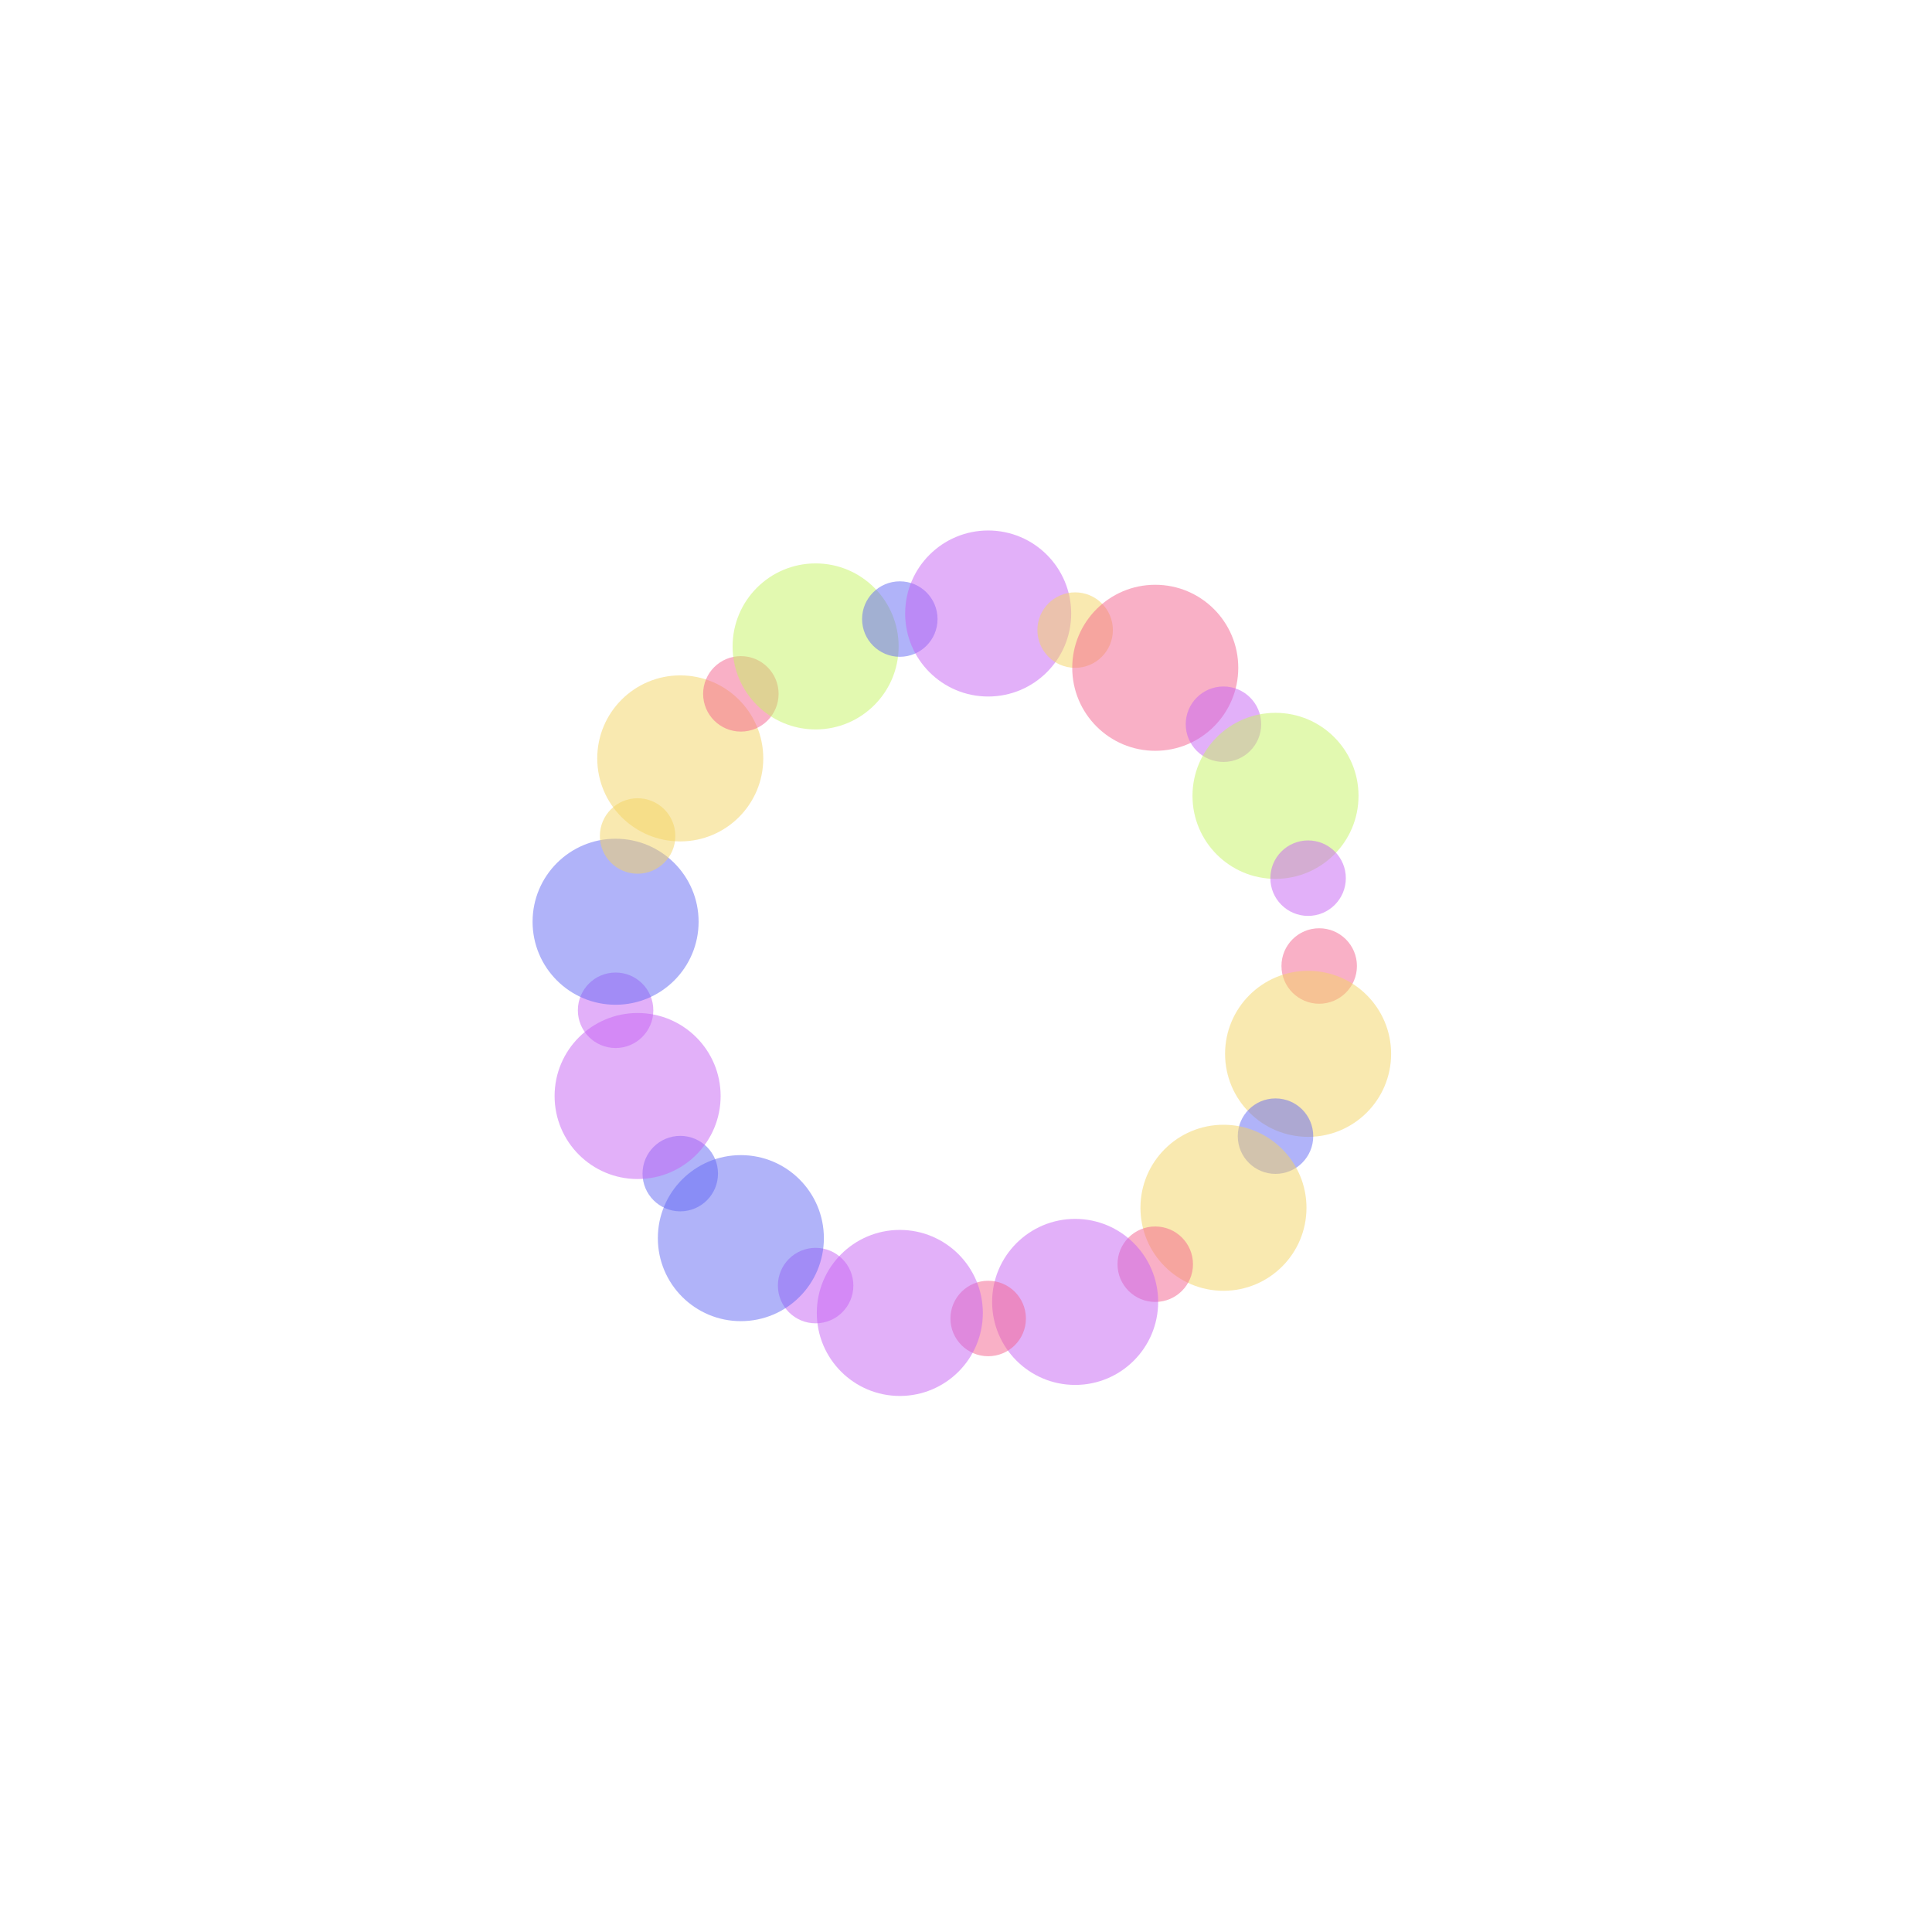 <svg class="SparkleAnimation-svg" width="640px" height="640px" viewBox="0 0 640 640" xmlns="http://www.w3.org/2000/svg" xmlns:xlink="http://www.w3.org/1999/xlink" style="top: -200px;left: -200px;"><g class="SparkleAnimation-circle" data-id="38d8c7e2-b420-45a4-b9b7-ebeac864a22e" style="transition-delay: 80ms; transform: translateX(11px) translateY(0px);"><circle cx="437" cy="320" r="12.5" fill="rgba(245, 99, 143, 0.5)" style="transform-origin: 437px 320px; animation-delay: 80ms;"></circle></g><g class="SparkleAnimation-circle" data-id="5918a7af-e88c-4bb7-a5e7-d4d3d02962da" style="transition-delay: 30ms; transform: translateX(10.654px) translateY(2.736px);"><circle cx="433.324" cy="349.097" r="27.5" fill="rgba(245, 213, 99, 0.5)" style="transform-origin: 433.324px 349.097px; animation-delay: 30ms;"></circle></g><g class="SparkleAnimation-circle" data-id="6c663893-4c0e-4943-894e-62fe86a02f5b" style="transition-delay: 140ms; transform: translateX(9.639px) translateY(5.299px);"><circle cx="422.528" cy="376.365" r="12.5" fill="rgba(99, 105, 245, 0.5)" style="transform-origin: 422.528px 376.365px; animation-delay: 140ms;"></circle></g><g class="SparkleAnimation-circle" data-id="e916e126-d823-4b94-9d14-7c69ca58cf61" style="transition-delay: 90ms; transform: translateX(8.019px) translateY(7.53px);"><circle cx="405.289" cy="400.092" r="27.5" fill="rgba(245, 213, 99, 0.5)" style="transform-origin: 405.289px 400.092px; animation-delay: 90ms;"></circle></g><g class="SparkleAnimation-circle" data-id="0c529581-c78d-49e4-8771-c255a8950fe4" style="transition-delay: 200ms; transform: translateX(5.894px) translateY(9.288px);"><circle cx="382.692" cy="418.786" r="12.5" fill="rgba(245, 99, 143, 0.5)" style="transform-origin: 382.692px 418.786px; animation-delay: 200ms;"></circle></g><g class="SparkleAnimation-circle" data-id="e8132cfa-1c5a-4c9e-af36-087326723158" style="transition-delay: 150ms; transform: translateX(3.399px) translateY(10.462px);"><circle cx="356.155" cy="431.274" r="27.5" fill="rgba(198, 99, 245, 0.5)" style="transform-origin: 356.155px 431.274px; animation-delay: 150ms;"></circle></g><g class="SparkleAnimation-circle" data-id="9d43f009-4cd8-471f-a40f-85643d5e8bc0" style="transition-delay: 260ms; transform: translateX(0.691px) translateY(10.978px);"><circle cx="327.346" cy="436.769" r="12.5" fill="rgba(245, 99, 143, 0.5)" style="transform-origin: 327.346px 436.769px; animation-delay: 260ms;"></circle></g><g class="SparkleAnimation-circle" data-id="bb05dbaa-daed-4f19-a791-c308827a4866" style="transition-delay: 210ms; transform: translateX(-2.061px) translateY(10.805px);"><circle cx="298.076" cy="434.928" r="27.5" fill="rgba(198, 99, 245, 0.5)" style="transform-origin: 298.076px 434.928px; animation-delay: 210ms;"></circle></g><g class="SparkleAnimation-circle" data-id="81583d72-be19-4e48-a4ac-76dfb73eacea" style="transition-delay: 320ms; transform: translateX(-4.684px) translateY(9.953px);"><circle cx="270.184" cy="425.865" r="12.5" fill="rgba(198, 99, 245, 0.5)" style="transform-origin: 270.184px 425.865px; animation-delay: 320ms;"></circle></g><g class="SparkleAnimation-circle" data-id="ae3cac1b-d721-4863-9598-e71e9b7a94b7" style="transition-delay: 270ms; transform: translateX(-7.012px) translateY(8.476px);"><circle cx="245.421" cy="410.15" r="27.5" fill="rgba(99, 105, 245, 0.5)" style="transform-origin: 245.421px 410.15px; animation-delay: 270ms;"></circle></g><g class="SparkleAnimation-circle" data-id="6fecba7b-a78f-4283-a589-3c8aaee27653" style="transition-delay: 380ms; transform: translateX(-8.899px) translateY(6.466px);"><circle cx="225.345" cy="388.771" r="12.5" fill="rgba(99, 105, 245, 0.5)" style="transform-origin: 225.345px 388.771px; animation-delay: 380ms;"></circle></g><g class="SparkleAnimation-circle" data-id="e454e0d5-fe03-489b-a998-5517b317b6a2" style="transition-delay: 330ms; transform: translateX(-10.227px) translateY(4.049px);"><circle cx="211.216" cy="363.071" r="27.5" fill="rgba(198, 99, 245, 0.5)" style="transform-origin: 211.216px 363.071px; animation-delay: 330ms;"></circle></g><g class="SparkleAnimation-circle" data-id="b8ef7099-adc7-4bac-958d-dceea3dd5873" style="transition-delay: 440ms; transform: translateX(-10.913px) translateY(1.379px);"><circle cx="203.923" cy="334.664" r="12.5" fill="rgba(198, 99, 245, 0.5)" style="transform-origin: 203.923px 334.664px; animation-delay: 440ms;"></circle></g><g class="SparkleAnimation-circle" data-id="694c00d2-7e92-4da4-9d0b-8d8f59a024c3" style="transition-delay: 390ms; transform: translateX(-10.913px) translateY(-1.379px);"><circle cx="203.923" cy="305.336" r="27.5" fill="rgba(99, 105, 245, 0.5)" style="transform-origin: 203.923px 305.336px; animation-delay: 390ms;"></circle></g><g class="SparkleAnimation-circle" data-id="e7f51a23-0412-4cf6-8abd-0601246d8e06" style="transition-delay: 500ms; transform: translateX(-10.227px) translateY(-4.049px);"><circle cx="211.216" cy="276.929" r="12.5" fill="rgba(245, 213, 99, 0.5)" style="transform-origin: 211.216px 276.929px; animation-delay: 500ms;"></circle></g><g class="SparkleAnimation-circle" data-id="cf3528bc-70ea-4107-a763-f6a51f0f14d0" style="transition-delay: 450ms; transform: translateX(-8.899px) translateY(-6.466px);"><circle cx="225.345" cy="251.229" r="27.5" fill="rgba(245, 213, 99, 0.5)" style="transform-origin: 225.345px 251.229px; animation-delay: 450ms;"></circle></g><g class="SparkleAnimation-circle" data-id="21ef242d-72a9-4677-9d61-1eb90647f292" style="transition-delay: 560ms; transform: translateX(-7.012px) translateY(-8.476px);"><circle cx="245.421" cy="229.85" r="12.5" fill="rgba(245, 99, 143, 0.5)" style="transform-origin: 245.421px 229.85px; animation-delay: 560ms;"></circle></g><g class="SparkleAnimation-circle" data-id="4d5afa4d-154d-4ed4-a225-021f3928f6f8" style="transition-delay: 510ms; transform: translateX(-4.684px) translateY(-9.953px);"><circle cx="270.184" cy="214.135" r="27.5" fill="rgba(198, 245, 99, 0.5)" style="transform-origin: 270.184px 214.135px; animation-delay: 510ms;"></circle></g><g class="SparkleAnimation-circle" data-id="0a3dfdd9-6673-483b-84e8-f26eb492af3b" style="transition-delay: 620ms; transform: translateX(-2.061px) translateY(-10.805px);"><circle cx="298.076" cy="205.072" r="12.5" fill="rgba(99, 105, 245, 0.5)" style="transform-origin: 298.076px 205.072px; animation-delay: 620ms;"></circle></g><g class="SparkleAnimation-circle" data-id="515e6969-845f-4d47-b50c-9b7cf4800c77" style="transition-delay: 570ms; transform: translateX(0.691px) translateY(-10.978px);"><circle cx="327.346" cy="203.231" r="27.5" fill="rgba(198, 99, 245, 0.5)" style="transform-origin: 327.346px 203.231px; animation-delay: 570ms;"></circle></g><g class="SparkleAnimation-circle" data-id="4507b104-dcc2-464f-b12f-2729e6c7cb0f" style="transition-delay: 680ms; transform: translateX(3.399px) translateY(-10.462px);"><circle cx="356.155" cy="208.726" r="12.5" fill="rgba(245, 213, 99, 0.5)" style="transform-origin: 356.155px 208.726px; animation-delay: 680ms;"></circle></g><g class="SparkleAnimation-circle" data-id="c2670e38-a9b7-4aec-9de8-830e80571352" style="transition-delay: 630ms; transform: translateX(5.894px) translateY(-9.288px);"><circle cx="382.692" cy="221.214" r="27.5" fill="rgba(245, 99, 143, 0.5)" style="transform-origin: 382.692px 221.214px; animation-delay: 630ms;"></circle></g><g class="SparkleAnimation-circle" data-id="69e780e7-a768-4601-9532-0227f877e146" style="transition-delay: 740ms; transform: translateX(8.019px) translateY(-7.53px);"><circle cx="405.289" cy="239.908" r="12.5" fill="rgba(198, 99, 245, 0.5)" style="transform-origin: 405.289px 239.908px; animation-delay: 740ms;"></circle></g><g class="SparkleAnimation-circle" data-id="97460ed0-5bc6-413d-a9b9-bd70dc119001" style="transition-delay: 690ms; transform: translateX(9.639px) translateY(-5.299px);"><circle cx="422.528" cy="263.635" r="27.5" fill="rgba(198, 245, 99, 0.5)" style="transform-origin: 422.528px 263.635px; animation-delay: 690ms;"></circle></g><g class="SparkleAnimation-circle" data-id="5eb081bc-6c5b-4726-9114-782612be3e30" style="transition-delay: 800ms; transform: translateX(10.654px) translateY(-2.736px);"><circle cx="433.324" cy="290.903" r="12.5" fill="rgba(198, 99, 245, 0.5)" style="transform-origin: 433.324px 290.903px; animation-delay: 800ms;"></circle></g></svg>